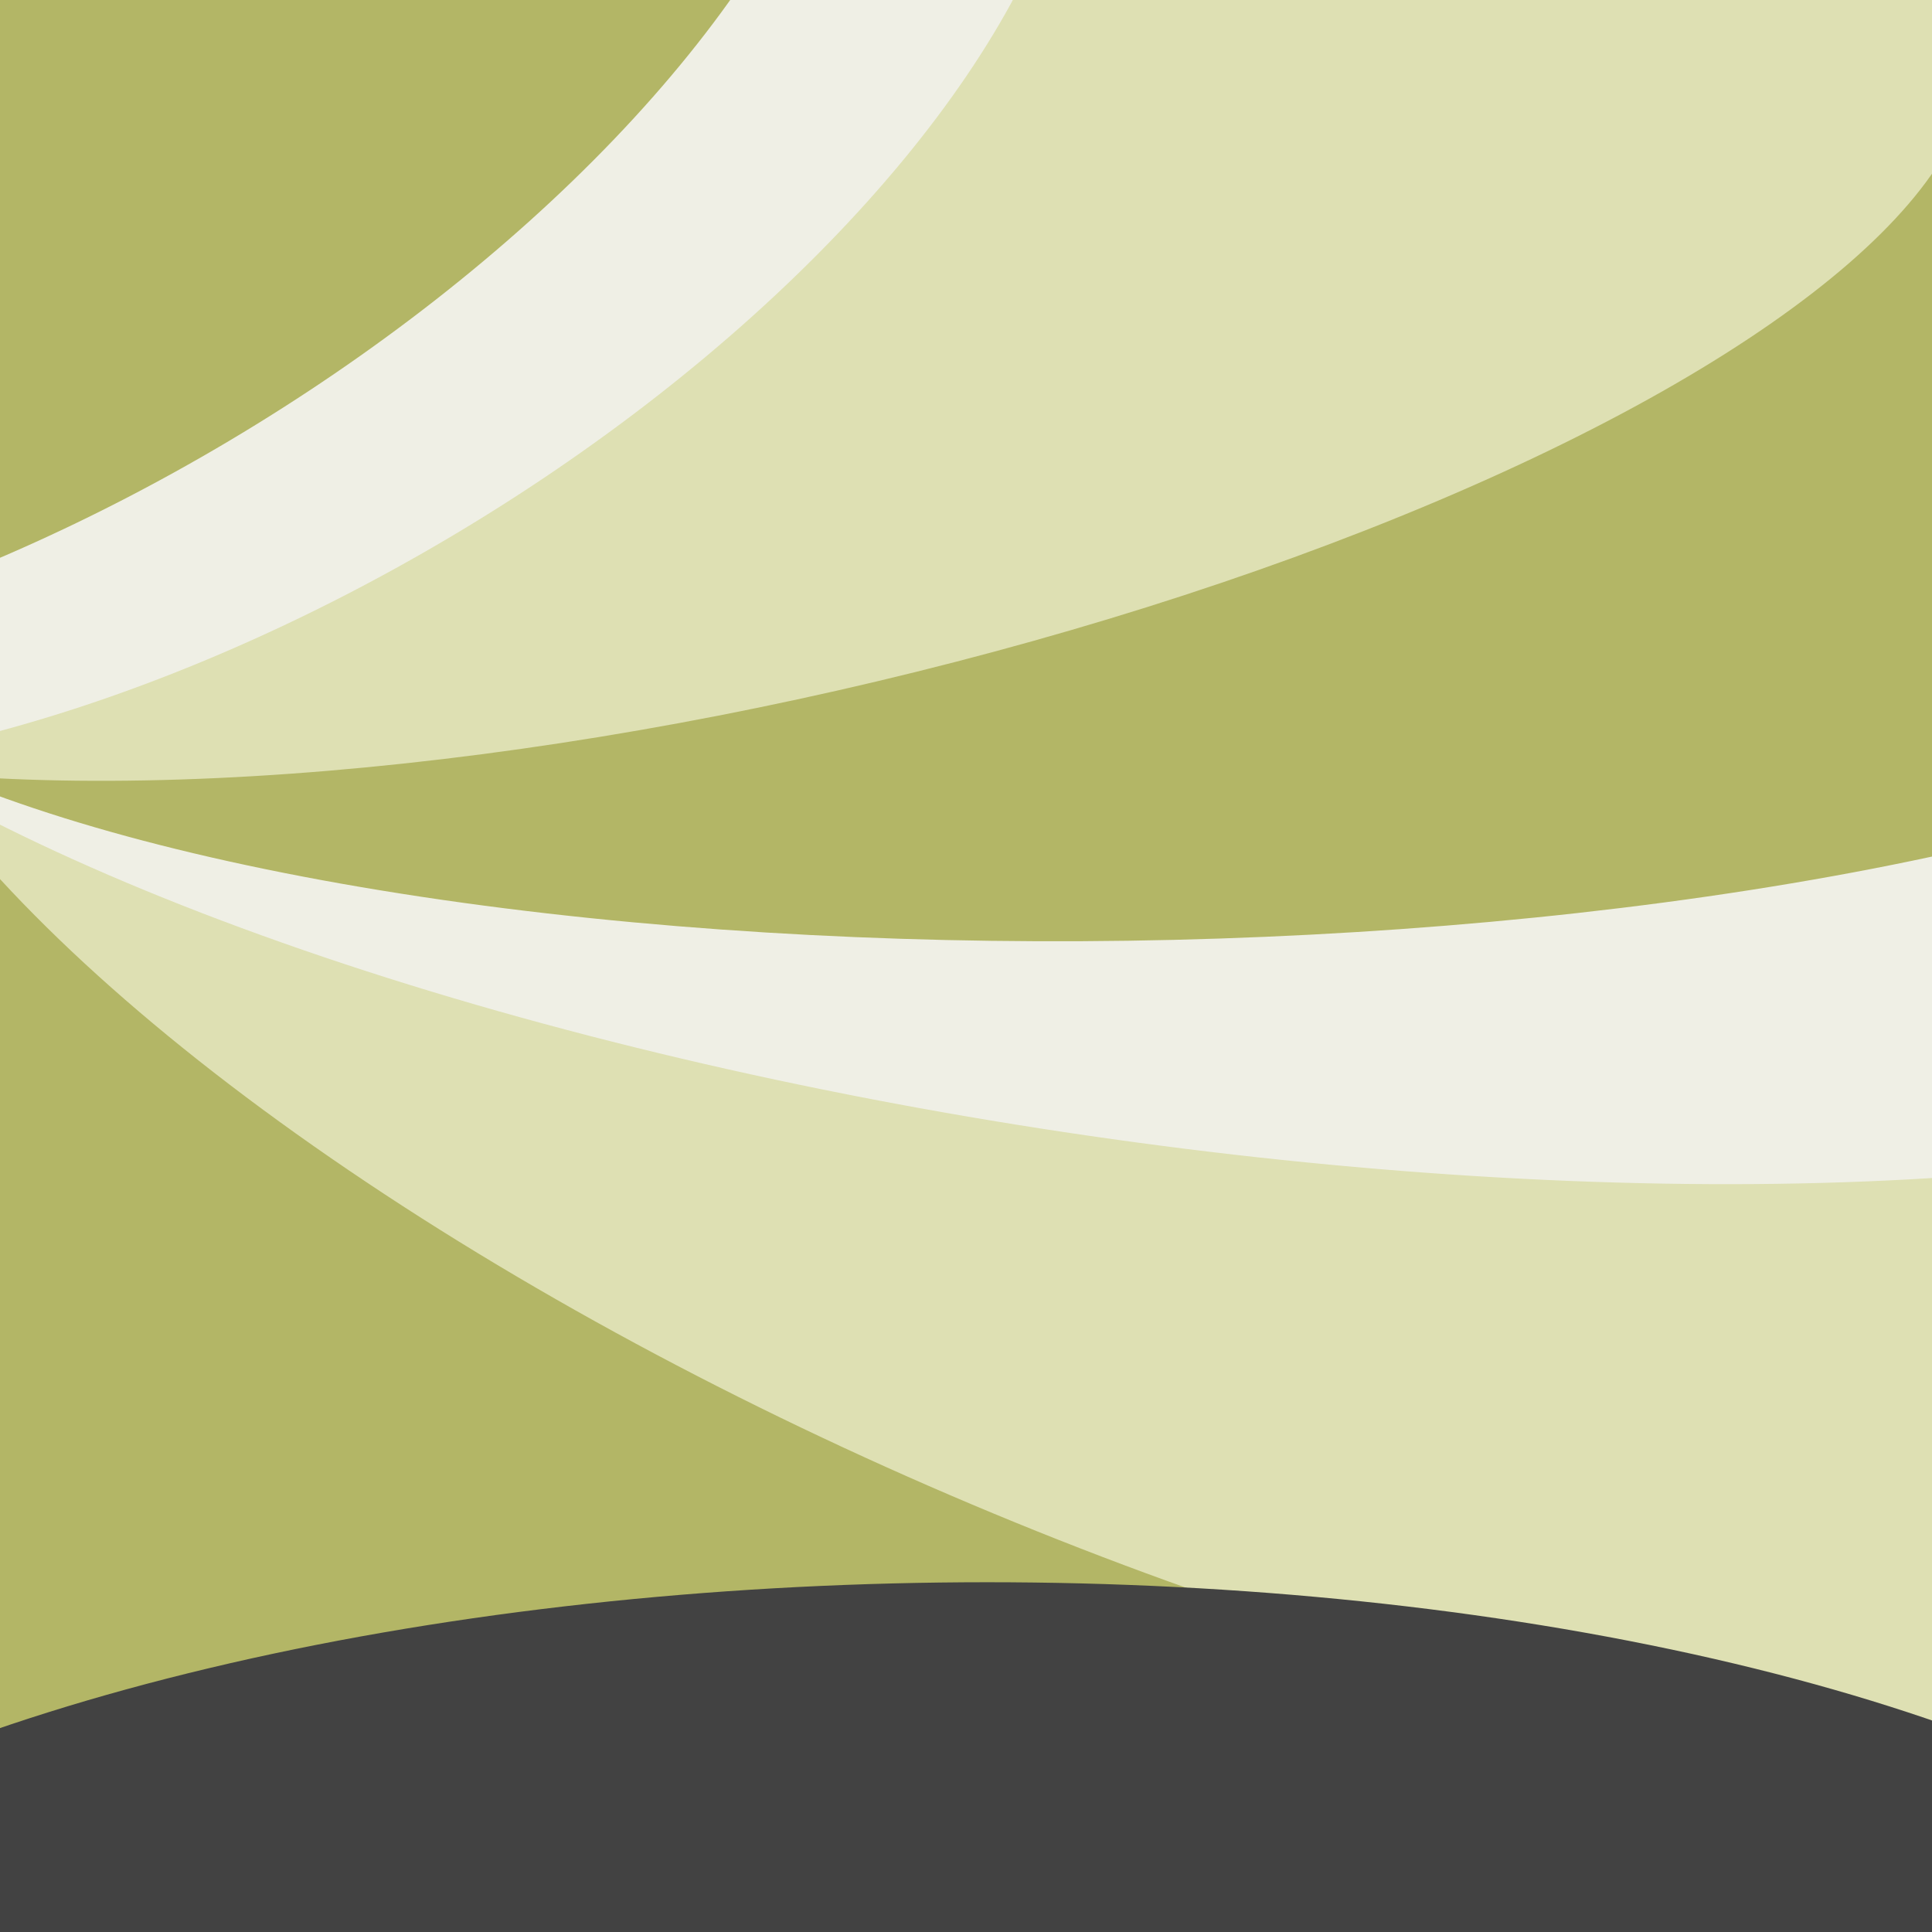 <svg id="eHqXFG7LZ8N1" xmlns="http://www.w3.org/2000/svg" xmlns:xlink="http://www.w3.org/1999/xlink" viewBox="0 0 300 300" shape-rendering="geometricPrecision" text-rendering="geometricPrecision" width="300" height="300"><rect x="0" y="0" width="300" height="300" fill="#808080" stroke="none"/><ellipse rx="110.916" ry="18.486" transform="matrix(1.595-.949 3.494 5.872 35.551 211.102)" fill="#b3b666" stroke-width="0"/><ellipse rx="110.916" ry="18.486" transform="matrix(1.96-.244 0.42 3.374 98.813 41.556)" fill="#b3b666" stroke-width="0"/><ellipse rx="110.916" ry="18.486" transform="matrix(1.975-0 0 3.4-372.51 193.881)" fill="#b3b666" stroke-width="0"/><ellipse rx="110.916" ry="18.486" transform="matrix(1.871 0.79-1.701 4.03 182.374 159.118)" fill="#dee0b3" stroke-width="0"/><ellipse rx="110.916" ry="18.486" transform="matrix(2.097 0.316-.586 3.887 176.002 103.928)" fill="#efefe5" stroke-width="0"/><ellipse rx="110.916" ry="18.486" transform="matrix(2.047-.026 0.062 4.781 147.027 334.118)" fill="#424242" stroke-width="0"/><ellipse rx="110.916" ry="18.486" transform="matrix(1.975-.029 0.051 3.4 174.239 83.226)" fill="#b3b666" stroke-width="0"/><ellipse rx="110.916" ry="18.486" transform="matrix(1.704-.386 0.716 3.162 116.731 48.79)" fill="#dee0b3" stroke-width="0"/><ellipse rx="110.916" ry="18.486" transform="matrix(1.169-.695 2.01 3.378 33.033 20.78)" fill="#efefe5" stroke-width="0"/><ellipse rx="110.916" ry="18.486" transform="matrix(1.169-.695 2.01 3.378-1.601 6.028)" fill="#b3b666" stroke-width="0"/></svg>
